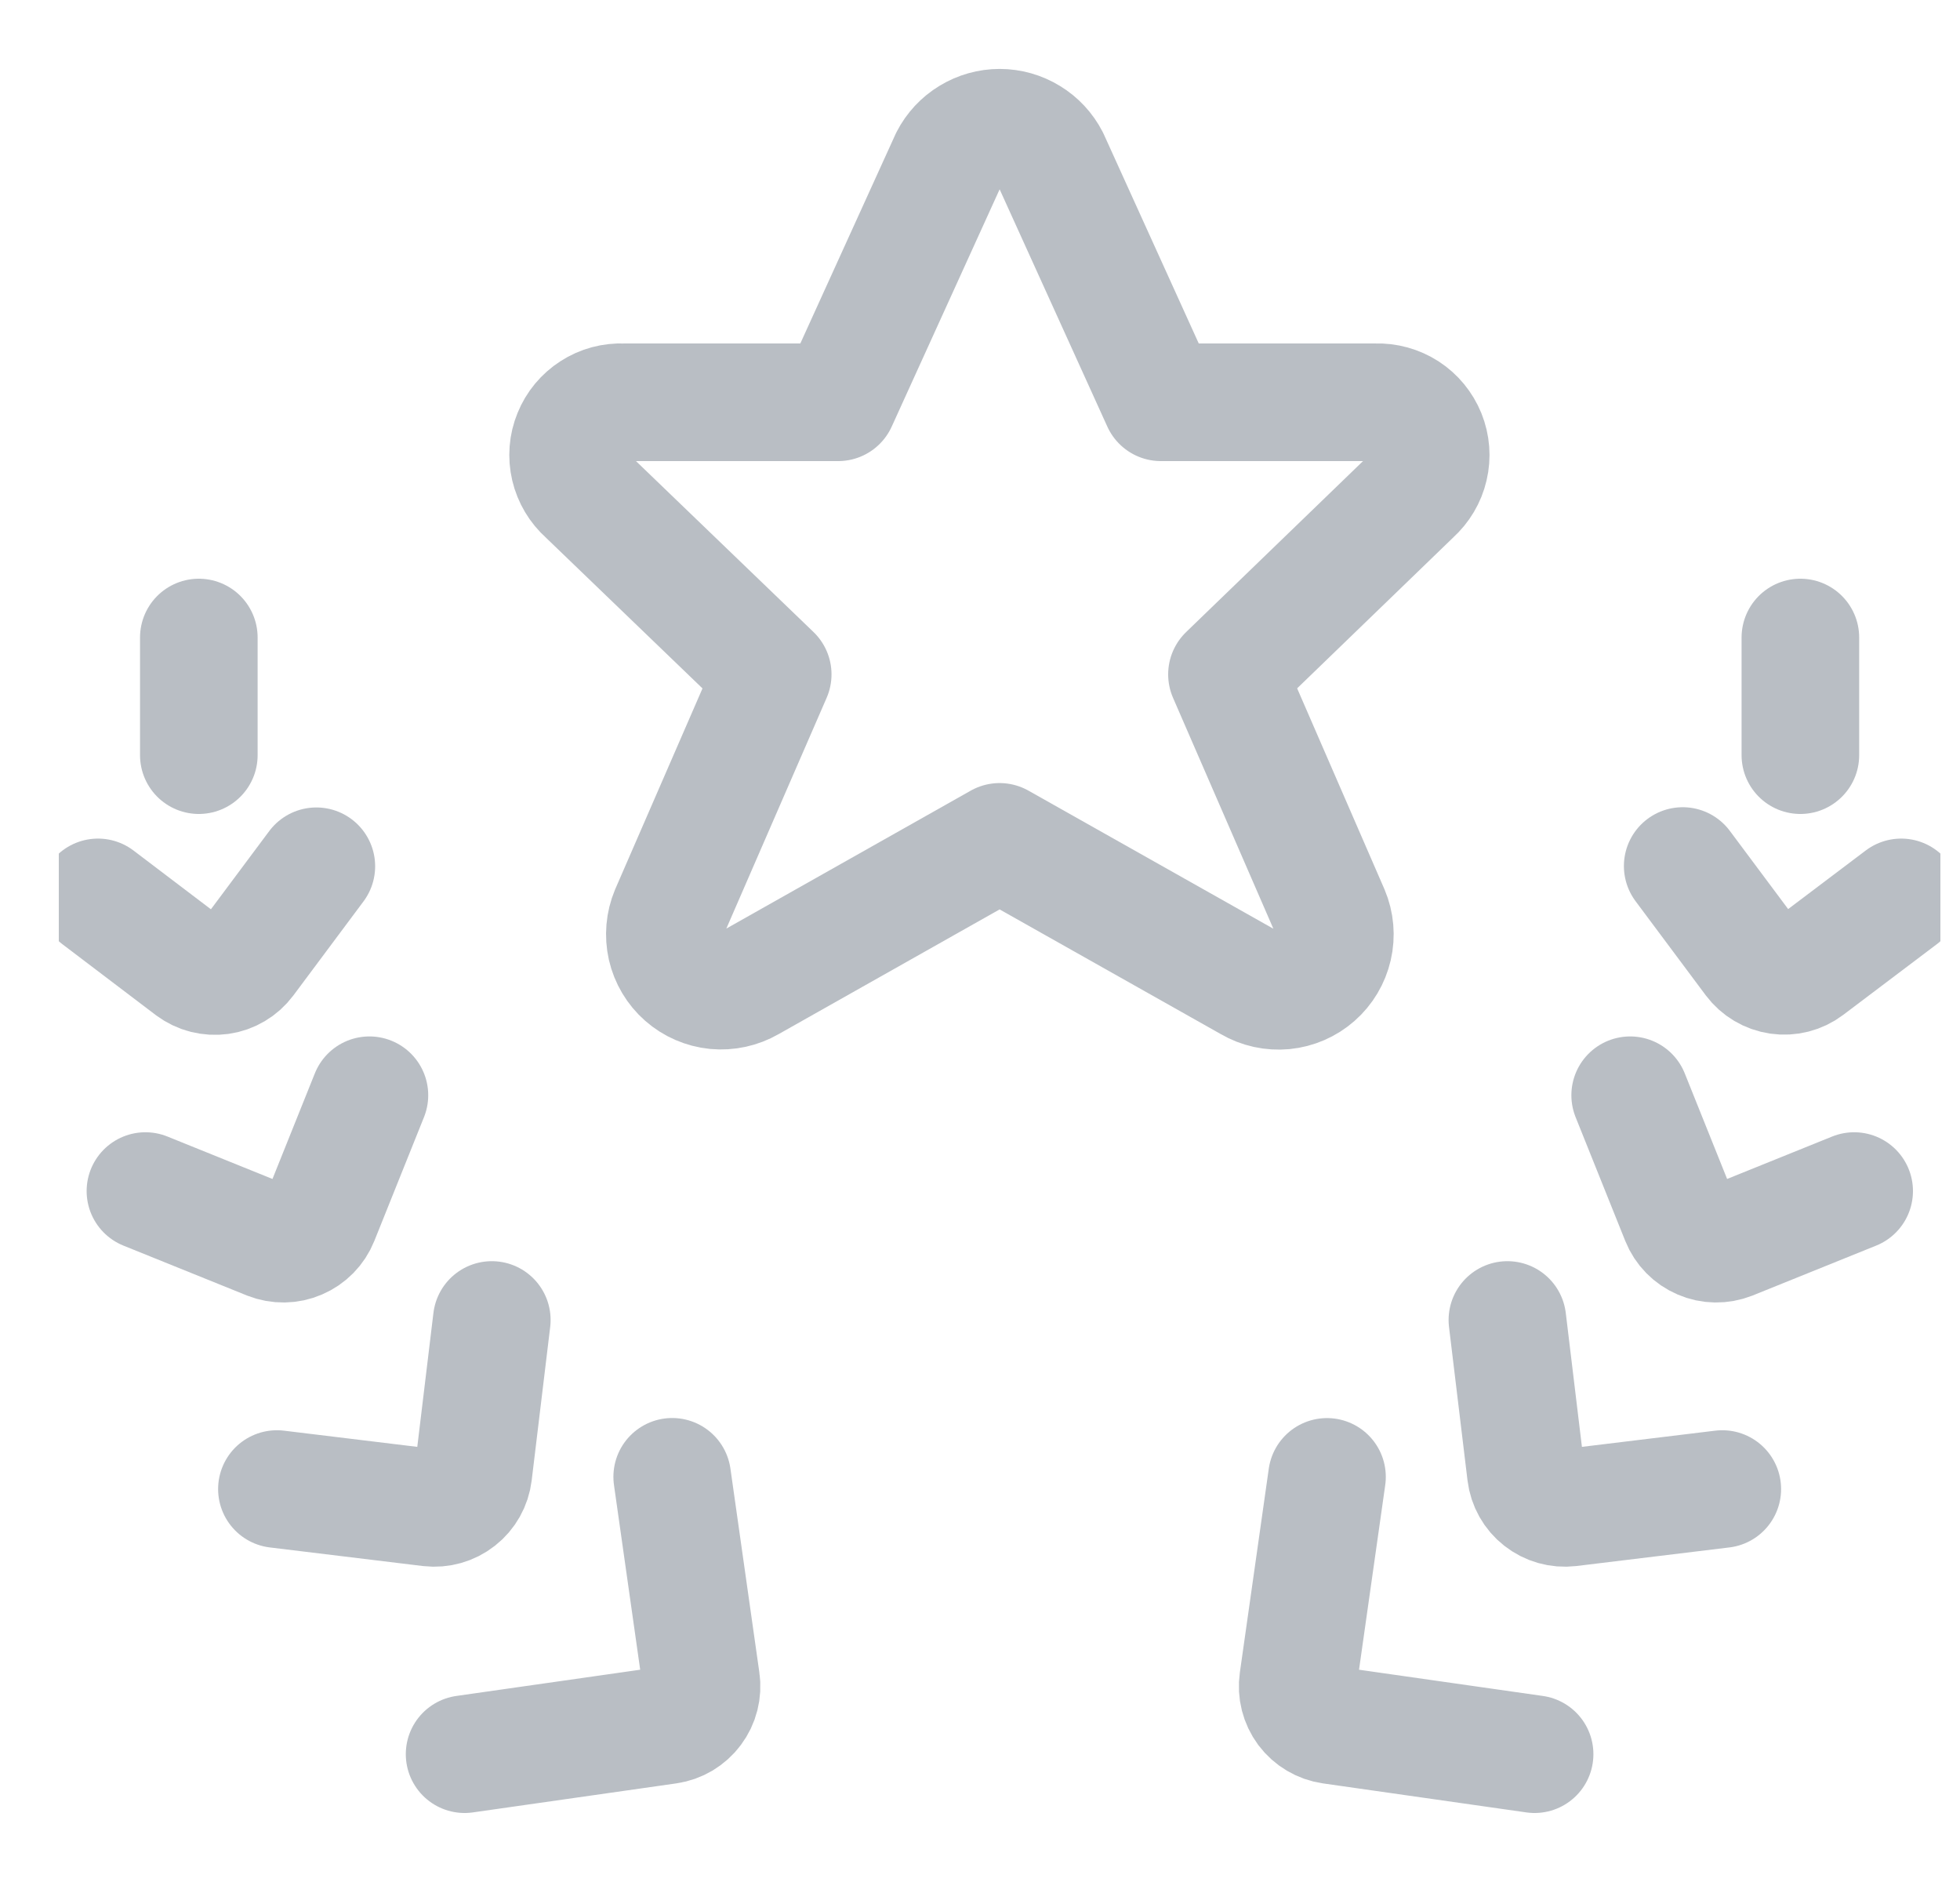 <svg width="25" height="24" viewBox="0 0 25 24" fill="none" xmlns="http://www.w3.org/2000/svg">
<g clip-path="url(#clip0_3778_26991)">
<path d="M13.397 2.024L14.807 5.13H17.55C17.689 5.125 17.825 5.163 17.942 5.238C18.058 5.313 18.148 5.423 18.2 5.551C18.252 5.68 18.263 5.821 18.231 5.956C18.2 6.091 18.127 6.213 18.024 6.306L15.65 8.6L16.97 11.637C17.029 11.776 17.042 11.93 17.008 12.077C16.974 12.224 16.895 12.357 16.782 12.456C16.668 12.556 16.527 12.617 16.377 12.632C16.226 12.646 16.075 12.613 15.945 12.537L12.75 10.736L9.56 12.536C9.43 12.611 9.279 12.644 9.129 12.63C8.979 12.615 8.838 12.554 8.724 12.454C8.611 12.355 8.532 12.222 8.498 12.075C8.465 11.928 8.478 11.775 8.536 11.636L9.856 8.6L7.473 6.306C7.369 6.214 7.296 6.091 7.264 5.956C7.232 5.82 7.243 5.678 7.296 5.549C7.348 5.42 7.439 5.311 7.556 5.236C7.673 5.16 7.811 5.124 7.95 5.13H10.691L12.104 2.024C12.165 1.905 12.258 1.805 12.372 1.736C12.486 1.666 12.617 1.629 12.751 1.629C12.884 1.629 13.015 1.666 13.129 1.736C13.243 1.805 13.336 1.905 13.397 2.024Z" stroke="#B9BEC4" stroke-width="1.5" stroke-linecap="round" stroke-linejoin="round"/>
<path d="M8.574 18.833L8.943 21.433C8.953 21.498 8.949 21.564 8.933 21.628C8.917 21.692 8.888 21.752 8.849 21.804C8.81 21.857 8.76 21.901 8.704 21.935C8.648 21.968 8.585 21.991 8.52 22L5.926 22.37" stroke="#B9BEC4" stroke-width="1.5" stroke-linecap="round" stroke-linejoin="round"/>
<path d="M6.273 16.833L6.037 18.79C6.021 18.921 5.954 19.041 5.85 19.122C5.746 19.204 5.614 19.241 5.483 19.226L3.532 18.989" stroke="#B9BEC4" stroke-width="1.5" stroke-linecap="round" stroke-linejoin="round"/>
<path d="M4.712 13.967L4.078 15.547C4.029 15.669 3.933 15.767 3.811 15.819C3.69 15.872 3.553 15.873 3.43 15.825L1.855 15.189" stroke="#B9BEC4" stroke-width="1.5" stroke-linecap="round" stroke-linejoin="round"/>
<path d="M4.035 11.047L3.14 12.247C3.101 12.299 3.051 12.344 2.995 12.377C2.938 12.411 2.876 12.433 2.811 12.442C2.746 12.451 2.68 12.447 2.616 12.431C2.552 12.415 2.493 12.386 2.44 12.347L1.25 11.444" stroke="#B9BEC4" stroke-width="1.5" stroke-linecap="round" stroke-linejoin="round"/>
<path d="M2.536 8.13V9.63" stroke="#B9BEC4" stroke-width="1.5" stroke-linecap="round" stroke-linejoin="round"/>
<path d="M19.574 22.37L16.98 22C16.849 21.981 16.731 21.911 16.651 21.805C16.572 21.698 16.538 21.565 16.557 21.434L16.926 18.834" stroke="#B9BEC4" stroke-width="1.5" stroke-linecap="round" stroke-linejoin="round"/>
<path d="M21.968 18.989L20.017 19.226C19.886 19.241 19.754 19.204 19.65 19.122C19.546 19.041 19.479 18.921 19.463 18.79L19.227 16.833" stroke="#B9BEC4" stroke-width="1.5" stroke-linecap="round" stroke-linejoin="round"/>
<path d="M23.65 15.189L22.075 15.825C21.952 15.873 21.815 15.872 21.694 15.819C21.572 15.767 21.476 15.669 21.427 15.547L20.793 13.967" stroke="#B9BEC4" stroke-width="1.5" stroke-linecap="round" stroke-linejoin="round"/>
<path d="M24.25 11.444L23.058 12.344C22.952 12.424 22.819 12.458 22.687 12.439C22.556 12.42 22.438 12.35 22.358 12.244L21.463 11.044" stroke="#B9BEC4" stroke-width="1.5" stroke-linecap="round" stroke-linejoin="round"/>
<path d="M22.964 9.63V8.13" stroke="#B9BEC4" stroke-width="1.5" stroke-linecap="round" stroke-linejoin="round"/>
</g>
<defs>
<clipPath id="clip0_3778_26991">
<rect width="24" height="24" fill="white" transform="translate(0.75)"/>
</clipPath>
</defs>
</svg>
